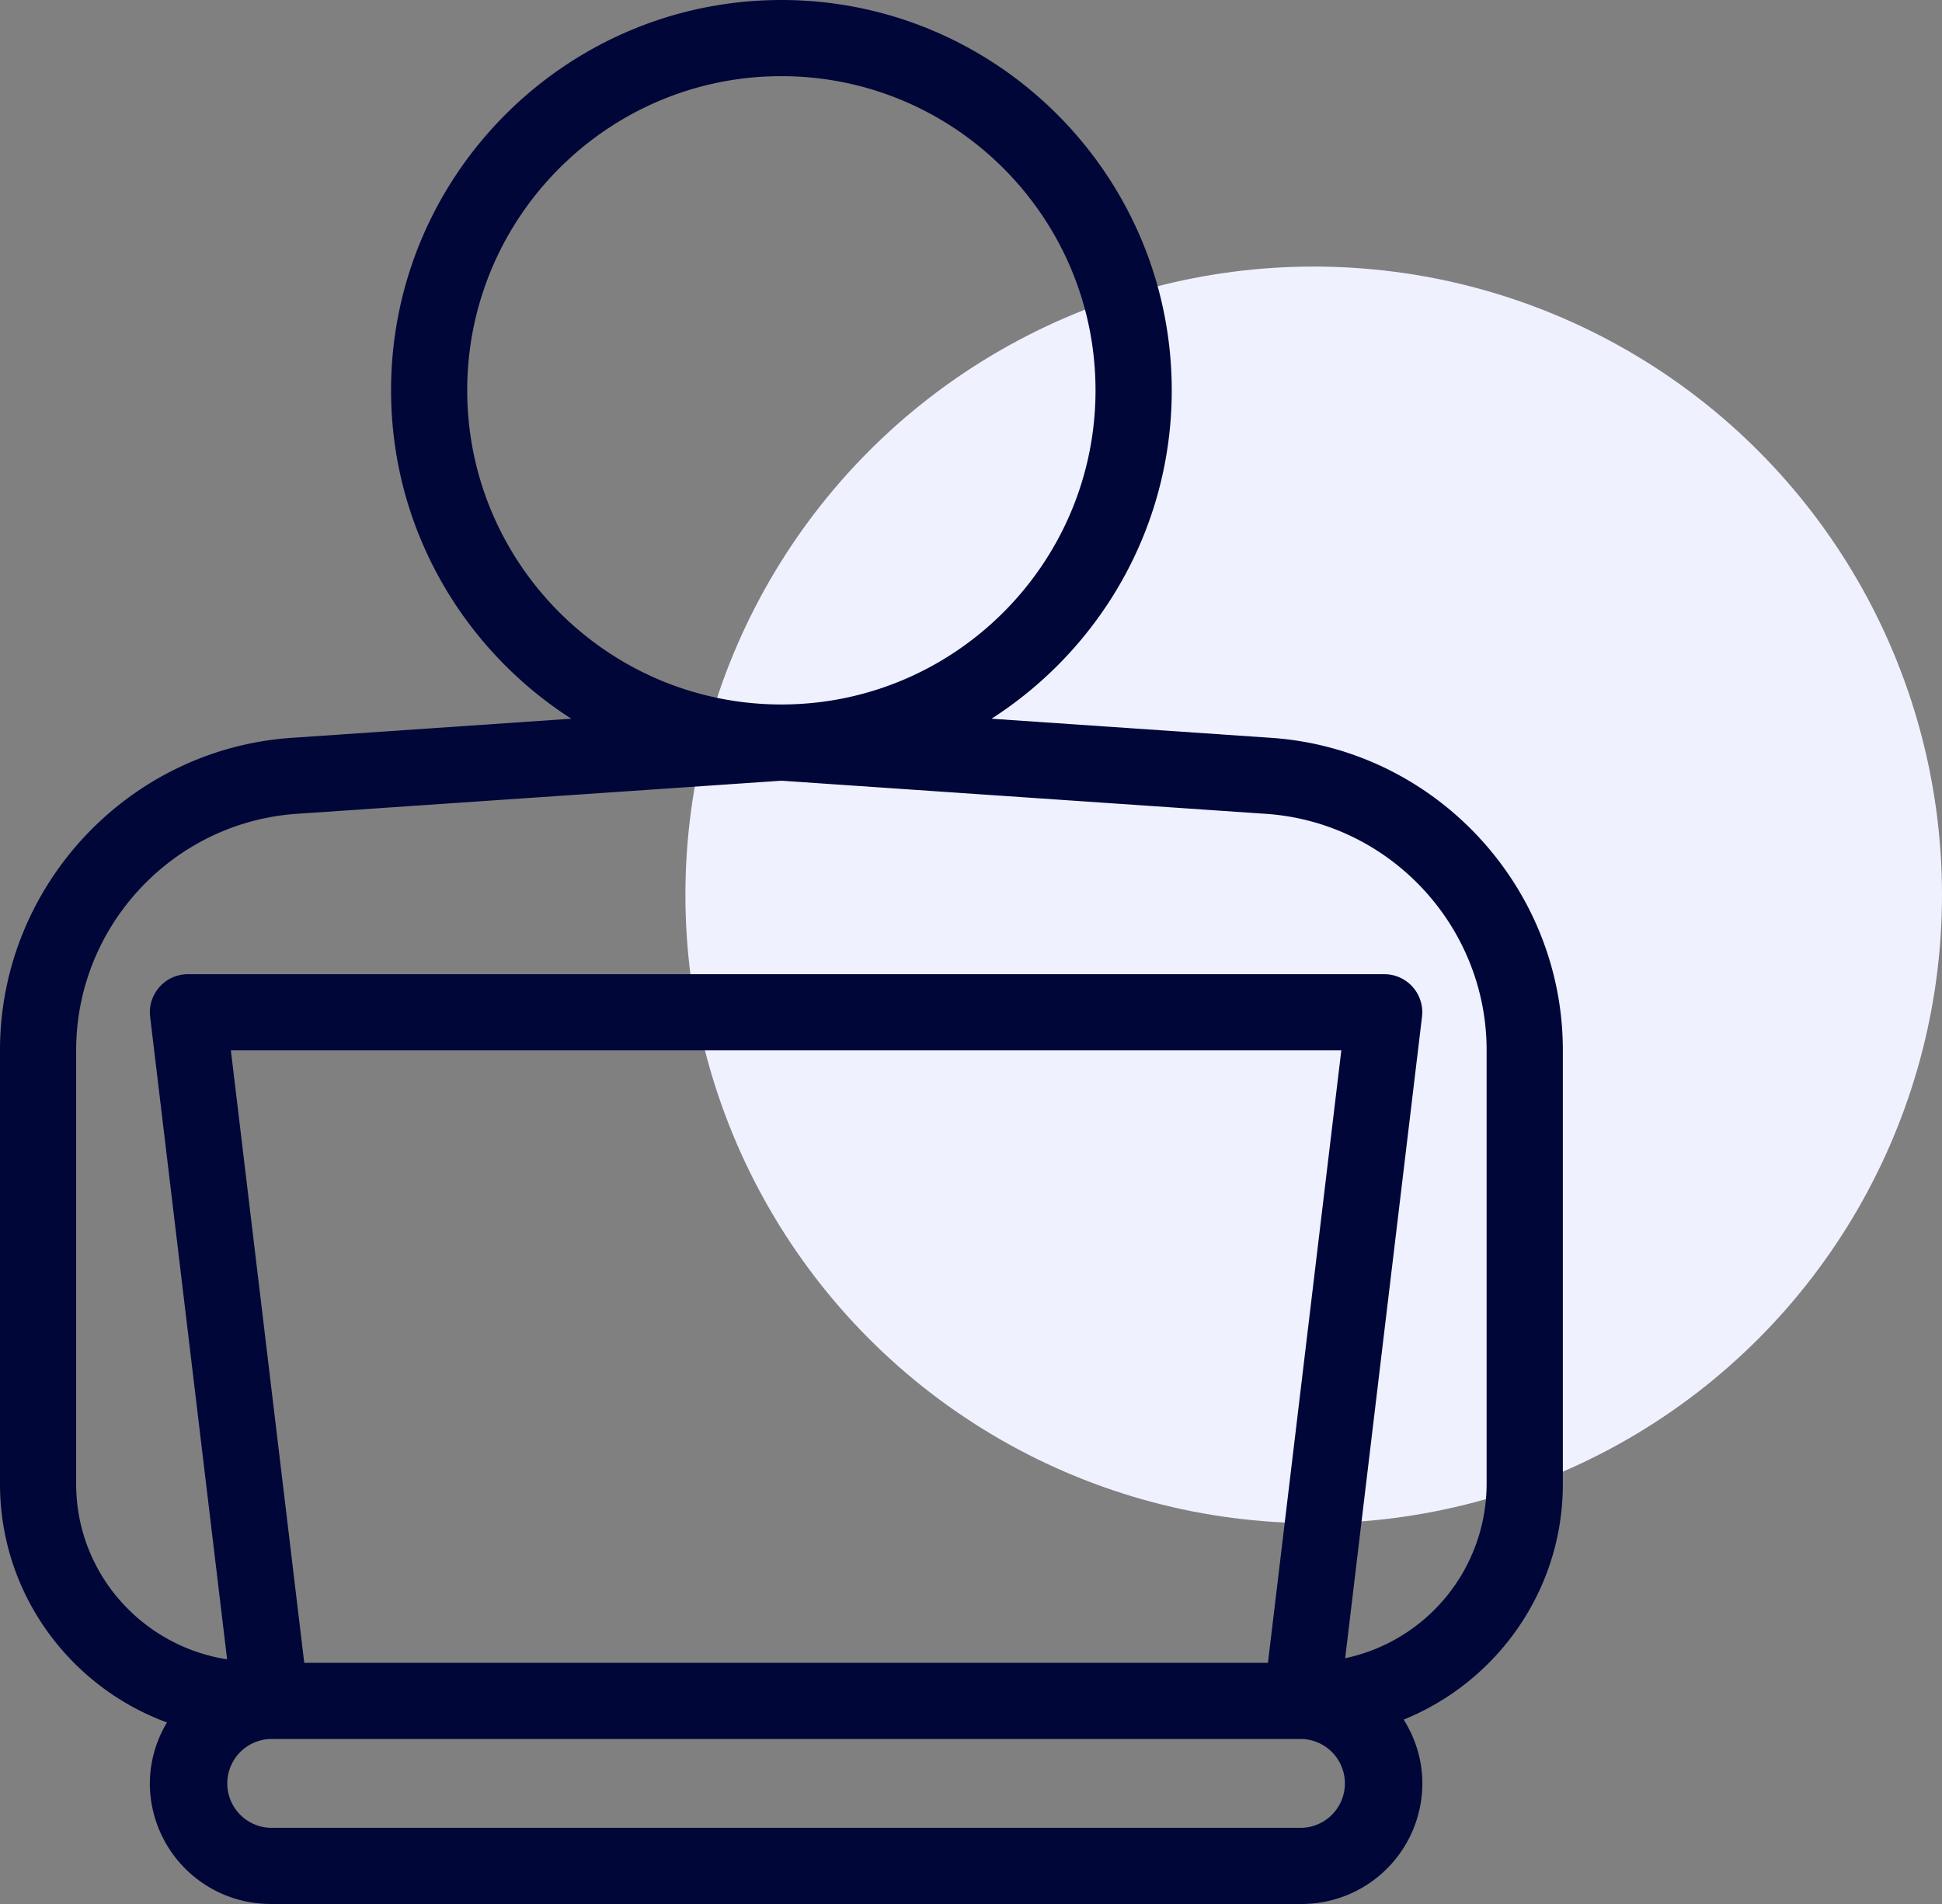 <svg xmlns="http://www.w3.org/2000/svg" width="51" height="50"><rect width="100%" height="100%" fill="#808080" stroke="none"/><g fill="none" fill-rule="evenodd"><circle cx="34.5" cy="23.5" r="16.5" fill="#EFF1FF"/><path fill="#000638" fill-rule="nonzero" d="M0 27.578V38.97c0 2.875 1.83 5.325 4.385 6.263a3.13 3.13 0 00-.45 1.6A3.172 3.172 0 007.103 50h27.084a3.17 3.17 0 003.166-3.167c0-.616-.184-1.187-.49-1.675 2.447-.991 4.18-3.39 4.18-6.188V27.578c0-4.306-3.365-7.909-7.66-8.202l-7.344-.502c2.841-1.824 4.733-5.004 4.733-8.624C30.77 4.598 26.172 0 20.52 0S10.27 4.598 10.27 10.25c0 3.62 1.892 6.8 4.733 8.624l-7.343.502C3.365 19.669 0 23.272 0 27.578zm33.298 16.089H7.99L6.063 27.583h29.162l-1.927 16.084zM34.186 48H7.102a1.167 1.167 0 010-2.333h27.084a1.167 1.167 0 010 2.333zM12.27 10.25C12.27 5.7 15.971 2 20.52 2c4.549 0 8.25 3.7 8.25 8.25 0 4.548-3.701 8.25-8.25 8.25-4.549 0-8.25-3.702-8.25-8.25zm8.25 10.252l12.724.87c3.25.221 5.797 2.947 5.797 6.206V38.97a4.685 4.685 0 01-3.715 4.576l2.018-16.843a.998.998 0 00-.993-1.12H4.936a.997.997 0 00-.748.337.995.995 0 00-.245.783l2.021 16.872C3.724 43.228 2 41.305 2 38.97V27.578c0-3.259 2.546-5.985 5.797-6.207l12.724-.869z"/></g></svg>